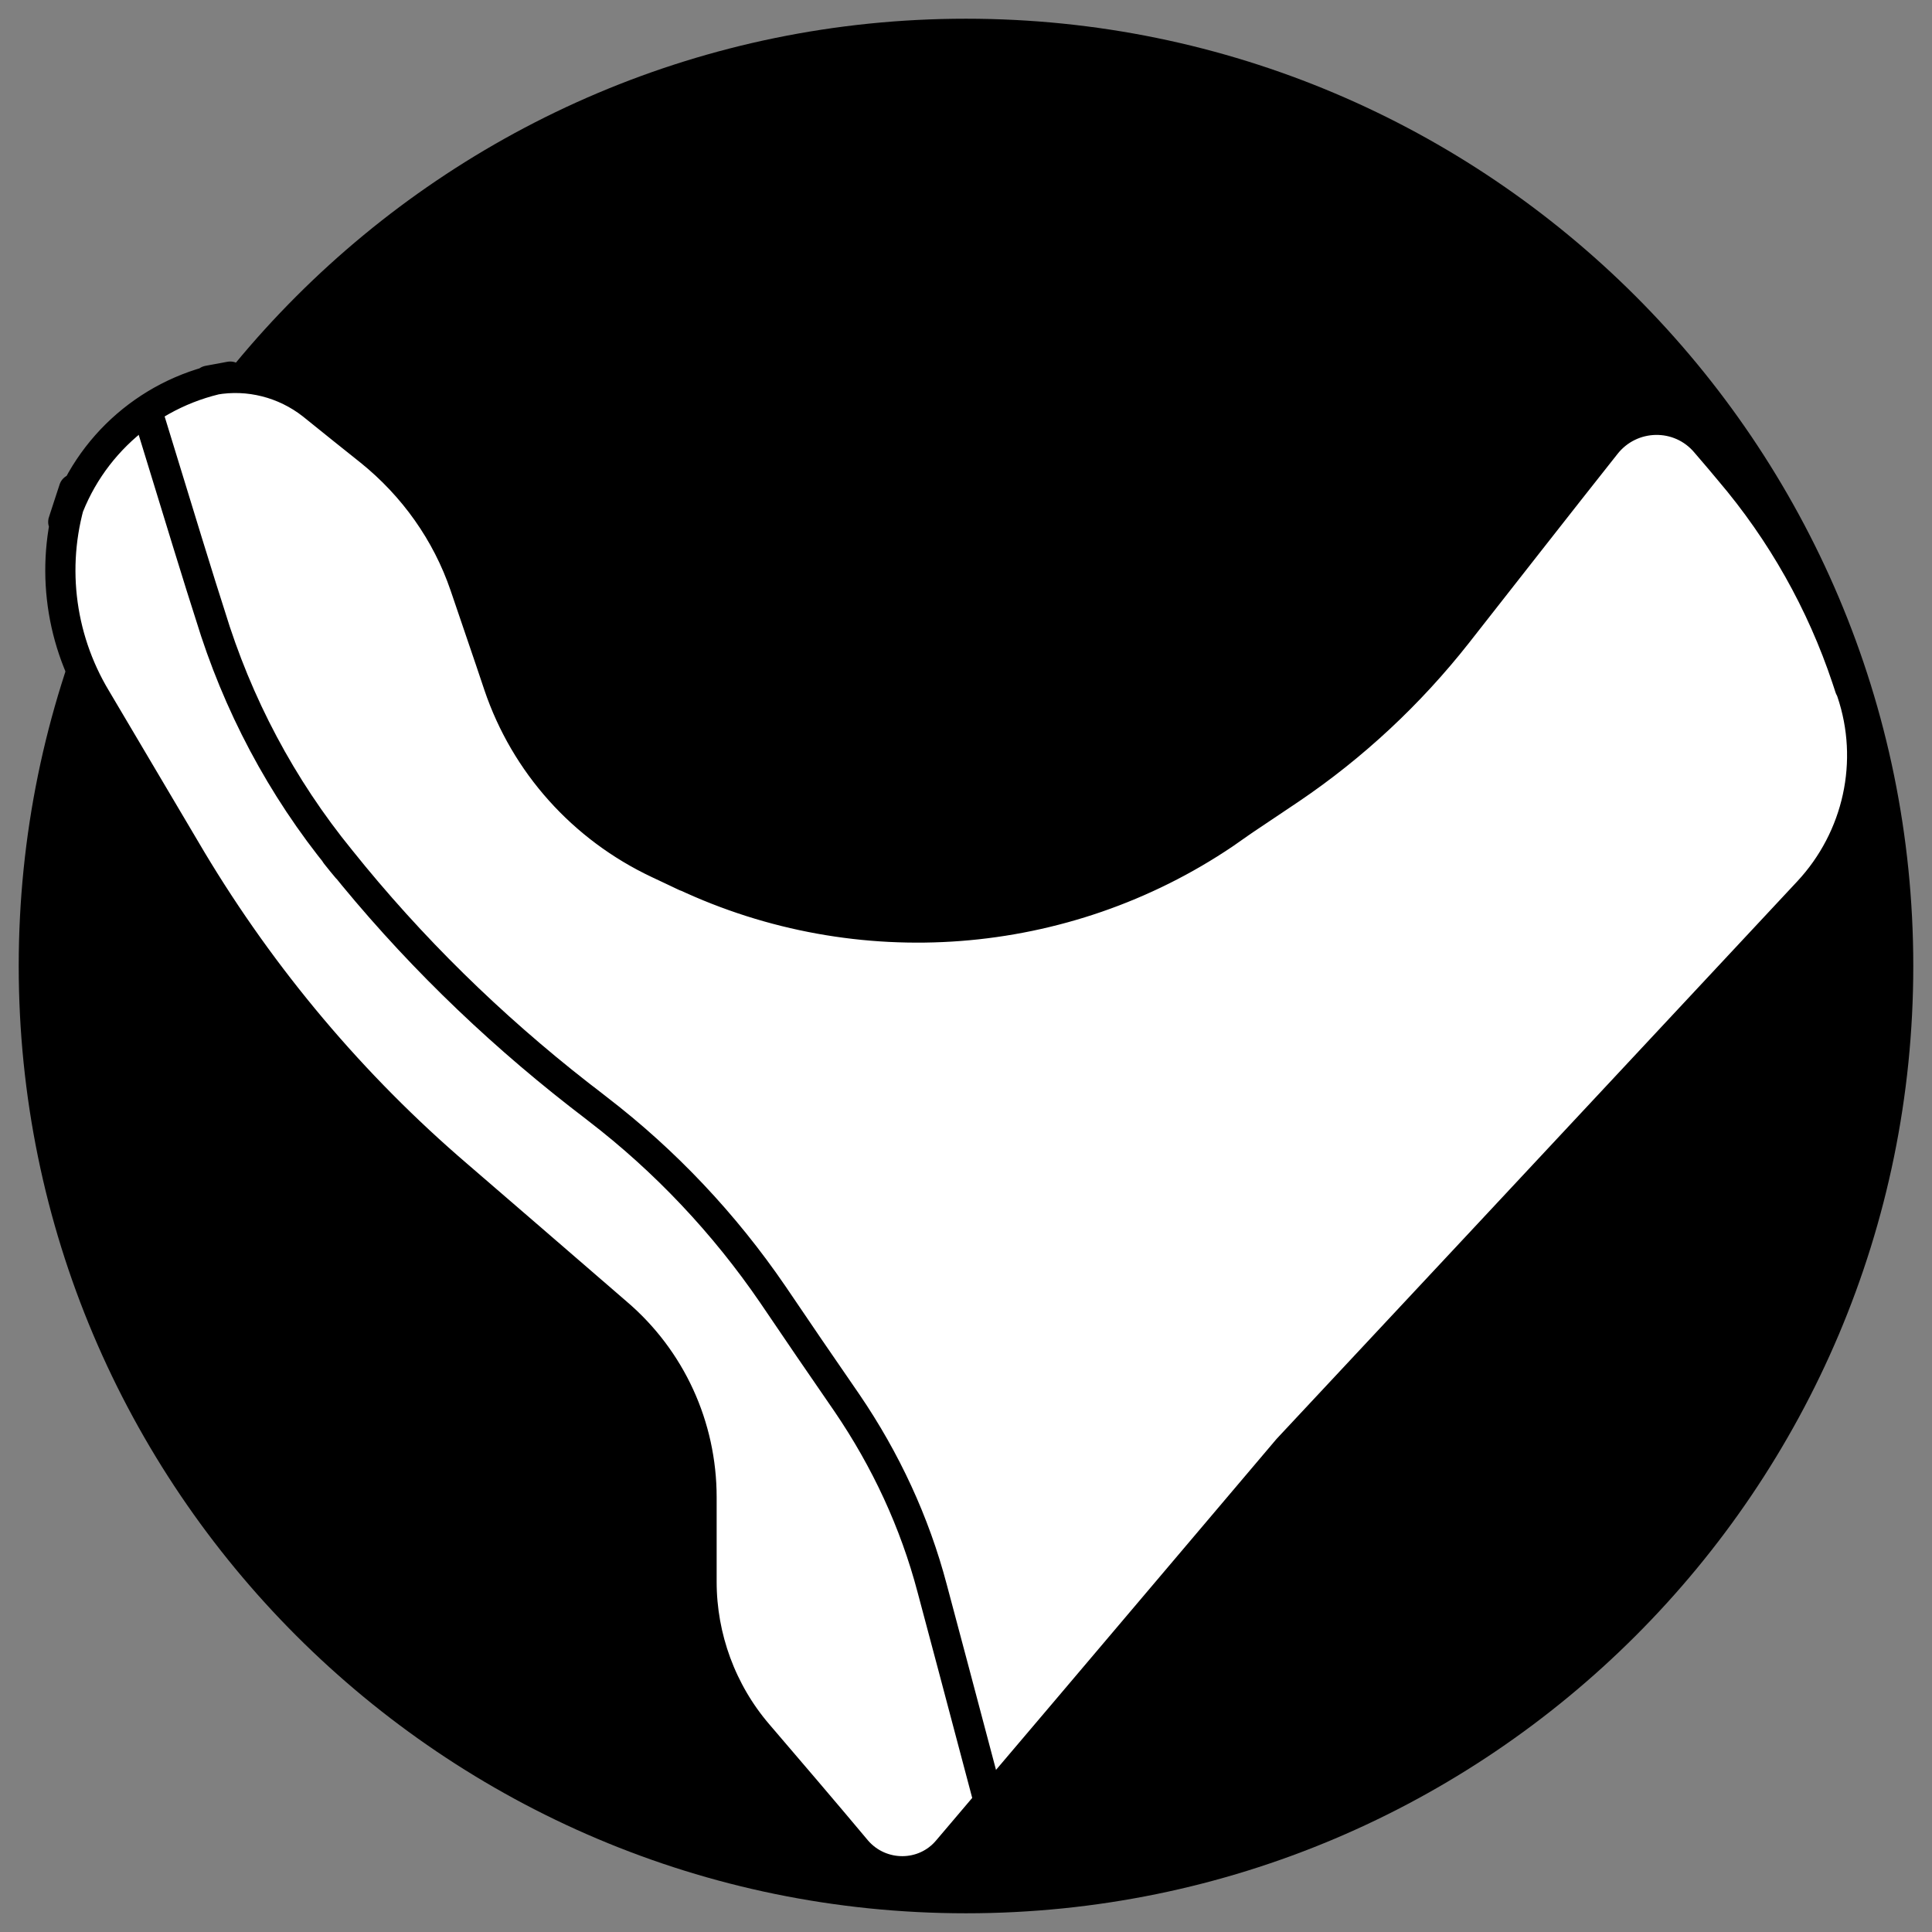 <?xml version="1.0" encoding="UTF-8" standalone="no"?>
<!DOCTYPE svg PUBLIC "-//W3C//DTD SVG 1.1//EN" "http://www.w3.org/Graphics/SVG/1.1/DTD/svg11.dtd">
<svg version="1.1" xmlns="http://www.w3.org/2000/svg" xmlns:xlink="http://www.w3.org/1999/xlink" preserveAspectRatio="xMidYMid meet" viewBox="0 0 32 32" width="32" height="32"><rect x="0" y="0" width="32" height="32" fill="#808080" stroke="none"/><defs><path d="M0.31 16C0.31 24.66 7.34 31.69 16 31.69C24.66 31.69 31.69 24.66 31.69 16C31.69 7.34 24.66 0.31 16 0.31C7.34 0.31 0.31 7.34 0.31 16Z" id="l6q5rwUxh2"></path><path d="M10.22 21.75C11.11 22.51 11.62 23.62 11.62 24.8C11.62 25.36 11.62 25.55 11.62 26.2C11.62 27.12 11.95 28.02 12.55 28.72C13.03 29.28 13.68 30.04 14.19 30.65C14.59 31.11 15.31 31.11 15.7 30.64C16.45 29.76 18.33 27.54 21.33 24C25.93 19.08 28.8 16 29.95 14.77C30.78 13.88 31.06 12.61 30.67 11.46C30.52 11.04 30.73 11.66 30.59 11.24C30.17 9.98 29.51 8.81 28.65 7.8C28.4 7.5 28.6 7.74 28.26 7.34C27.82 6.81 27.01 6.83 26.59 7.37C25.86 8.29 24.79 9.66 24.13 10.5C23.35 11.49 22.42 12.36 21.37 13.07C20.3 13.79 20.81 13.44 20.28 13.81C17.63 15.6 14.22 15.86 11.33 14.5C10.85 14.28 11.92 14.78 10.9 14.3C9.65 13.71 8.7 12.65 8.26 11.35C8.06 10.75 7.95 10.44 7.7 9.7C7.4 8.82 6.85 8.05 6.13 7.47C5.79 7.2 5.58 7.03 5.17 6.7C4.71 6.34 4.12 6.19 3.55 6.29C3.18 6.35 3.93 6.22 3.8 6.24C2.52 6.46 1.46 7.37 1.06 8.61C0.97 8.88 1.31 7.84 1.21 8.15C0.83 9.29 0.97 10.54 1.59 11.57C2.26 12.7 2.66 13.38 3.17 14.24C4.35 16.21 5.84 17.98 7.58 19.47C8.39 20.17 9.17 20.84 10.22 21.75Z" id="c2ZTYlGxDr"></path><path d="M16.42 30C15.9 28.03 15.57 26.8 15.44 26.31C15.15 25.21 14.67 24.18 14.03 23.24C13.54 22.53 13.24 22.09 12.8 21.44C12 20.27 11.02 19.23 9.9 18.37C9.4 17.98 9.99 18.44 9.59 18.13C8.13 16.99 6.8 15.69 5.64 14.24C5.34 13.88 5.99 14.68 5.64 14.24C4.66 13.04 3.93 11.66 3.48 10.18C3.33 9.72 2.98 8.58 2.42 6.75" id="aQkpTGA5"></path></defs><g><g><g><use xlink:href="#l6q5rwUxh2" opacity="1" fill="#000000" fill-opacity="1"></use></g><g><use xlink:href="#c2ZTYlGxDr" opacity="1" fill="#ffffff" fill-opacity="1"></use><g><use xlink:href="#c2ZTYlGxDr" opacity="1" fill-opacity="0" stroke="#000000" stroke-width="0.5" stroke-opacity="1"></use></g></g><g><g><use xlink:href="#aQkpTGA5" opacity="1" fill-opacity="0" stroke="#000000" stroke-width="0.5" stroke-opacity="1.00"></use></g></g></g></g></svg>